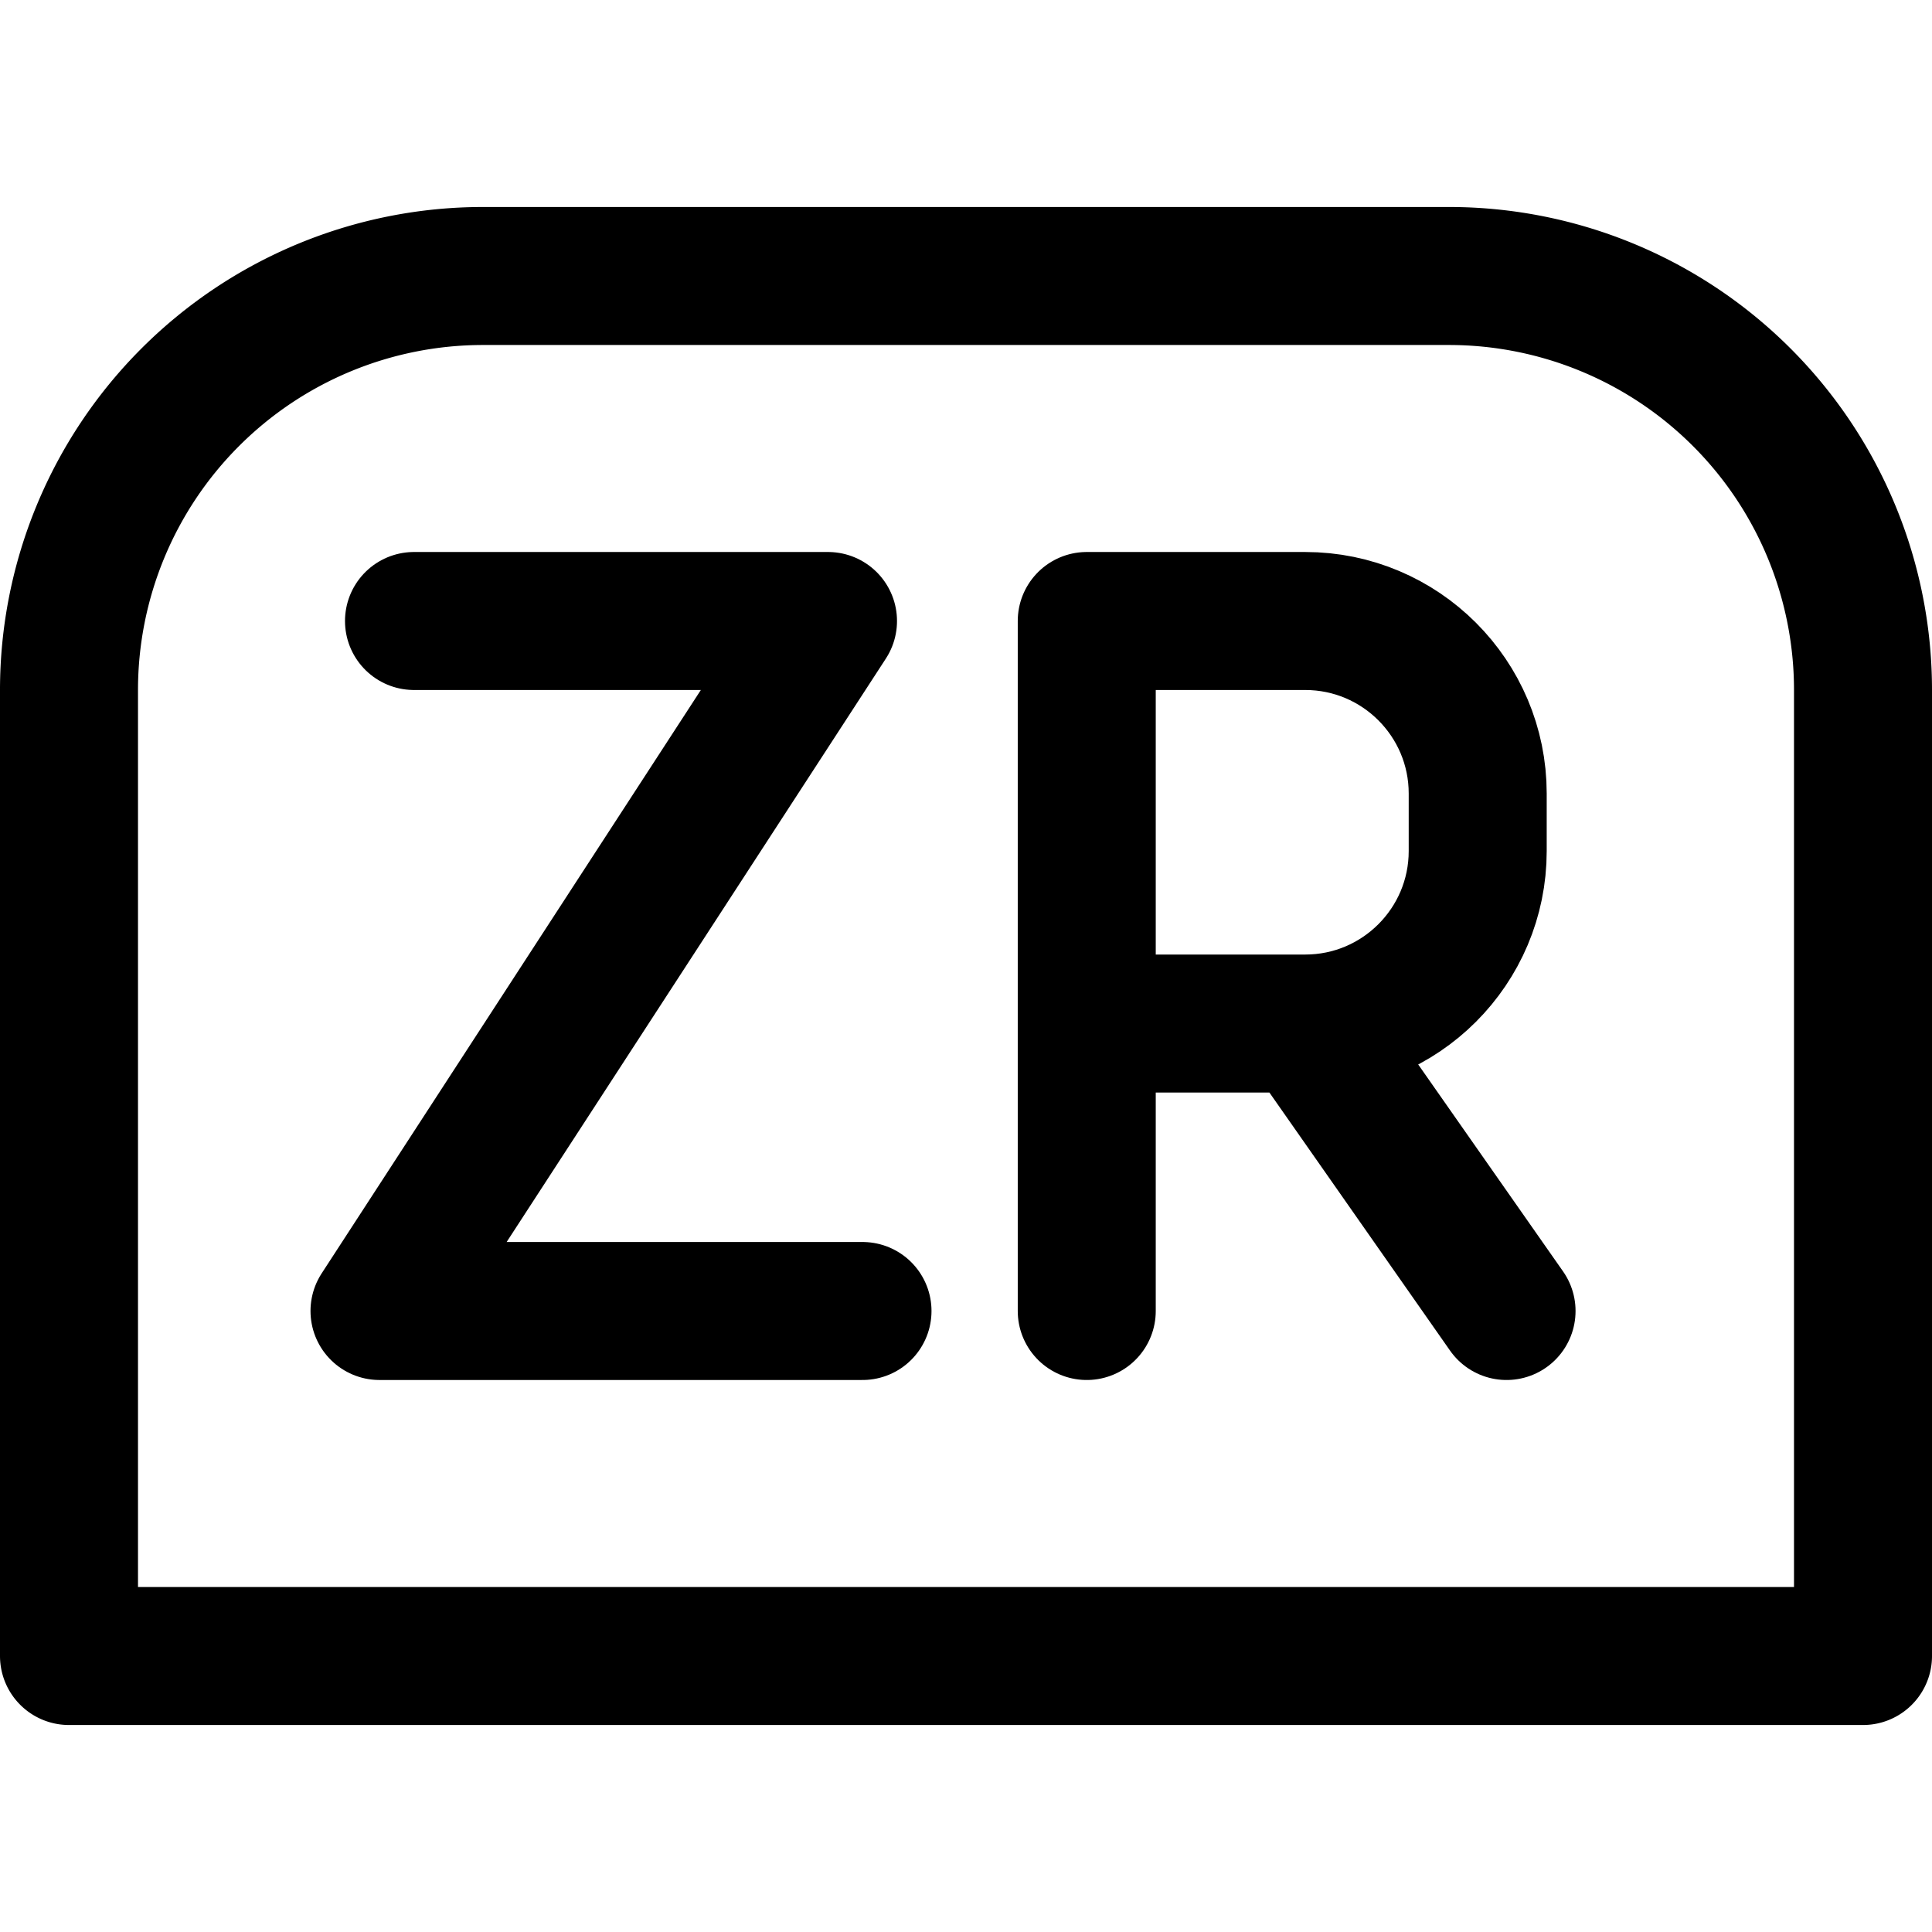 <svg focusable="false" xmlns="http://www.w3.org/2000/svg" fill="none" role="img" aria-label="Icon" viewBox="0 0 14 14">
  <g stroke="currentColor" stroke-linecap="round" stroke-linejoin="round">
    <path d="M7.875 9.5V7.417m0 0V4.5h1.583c.69 0 1.25.56 1.25 1.25v.417c0 .69-.56 1.25-1.25 1.25zm1.584 0L10.917 9.5M3 4.5h3l-3.25 5h3.5"/>
    <path d="M.5 12V5a3 3 0 0 1 3-3h7a3 3 0 0 1 3 3v7z"/>
  </g>
</svg>
